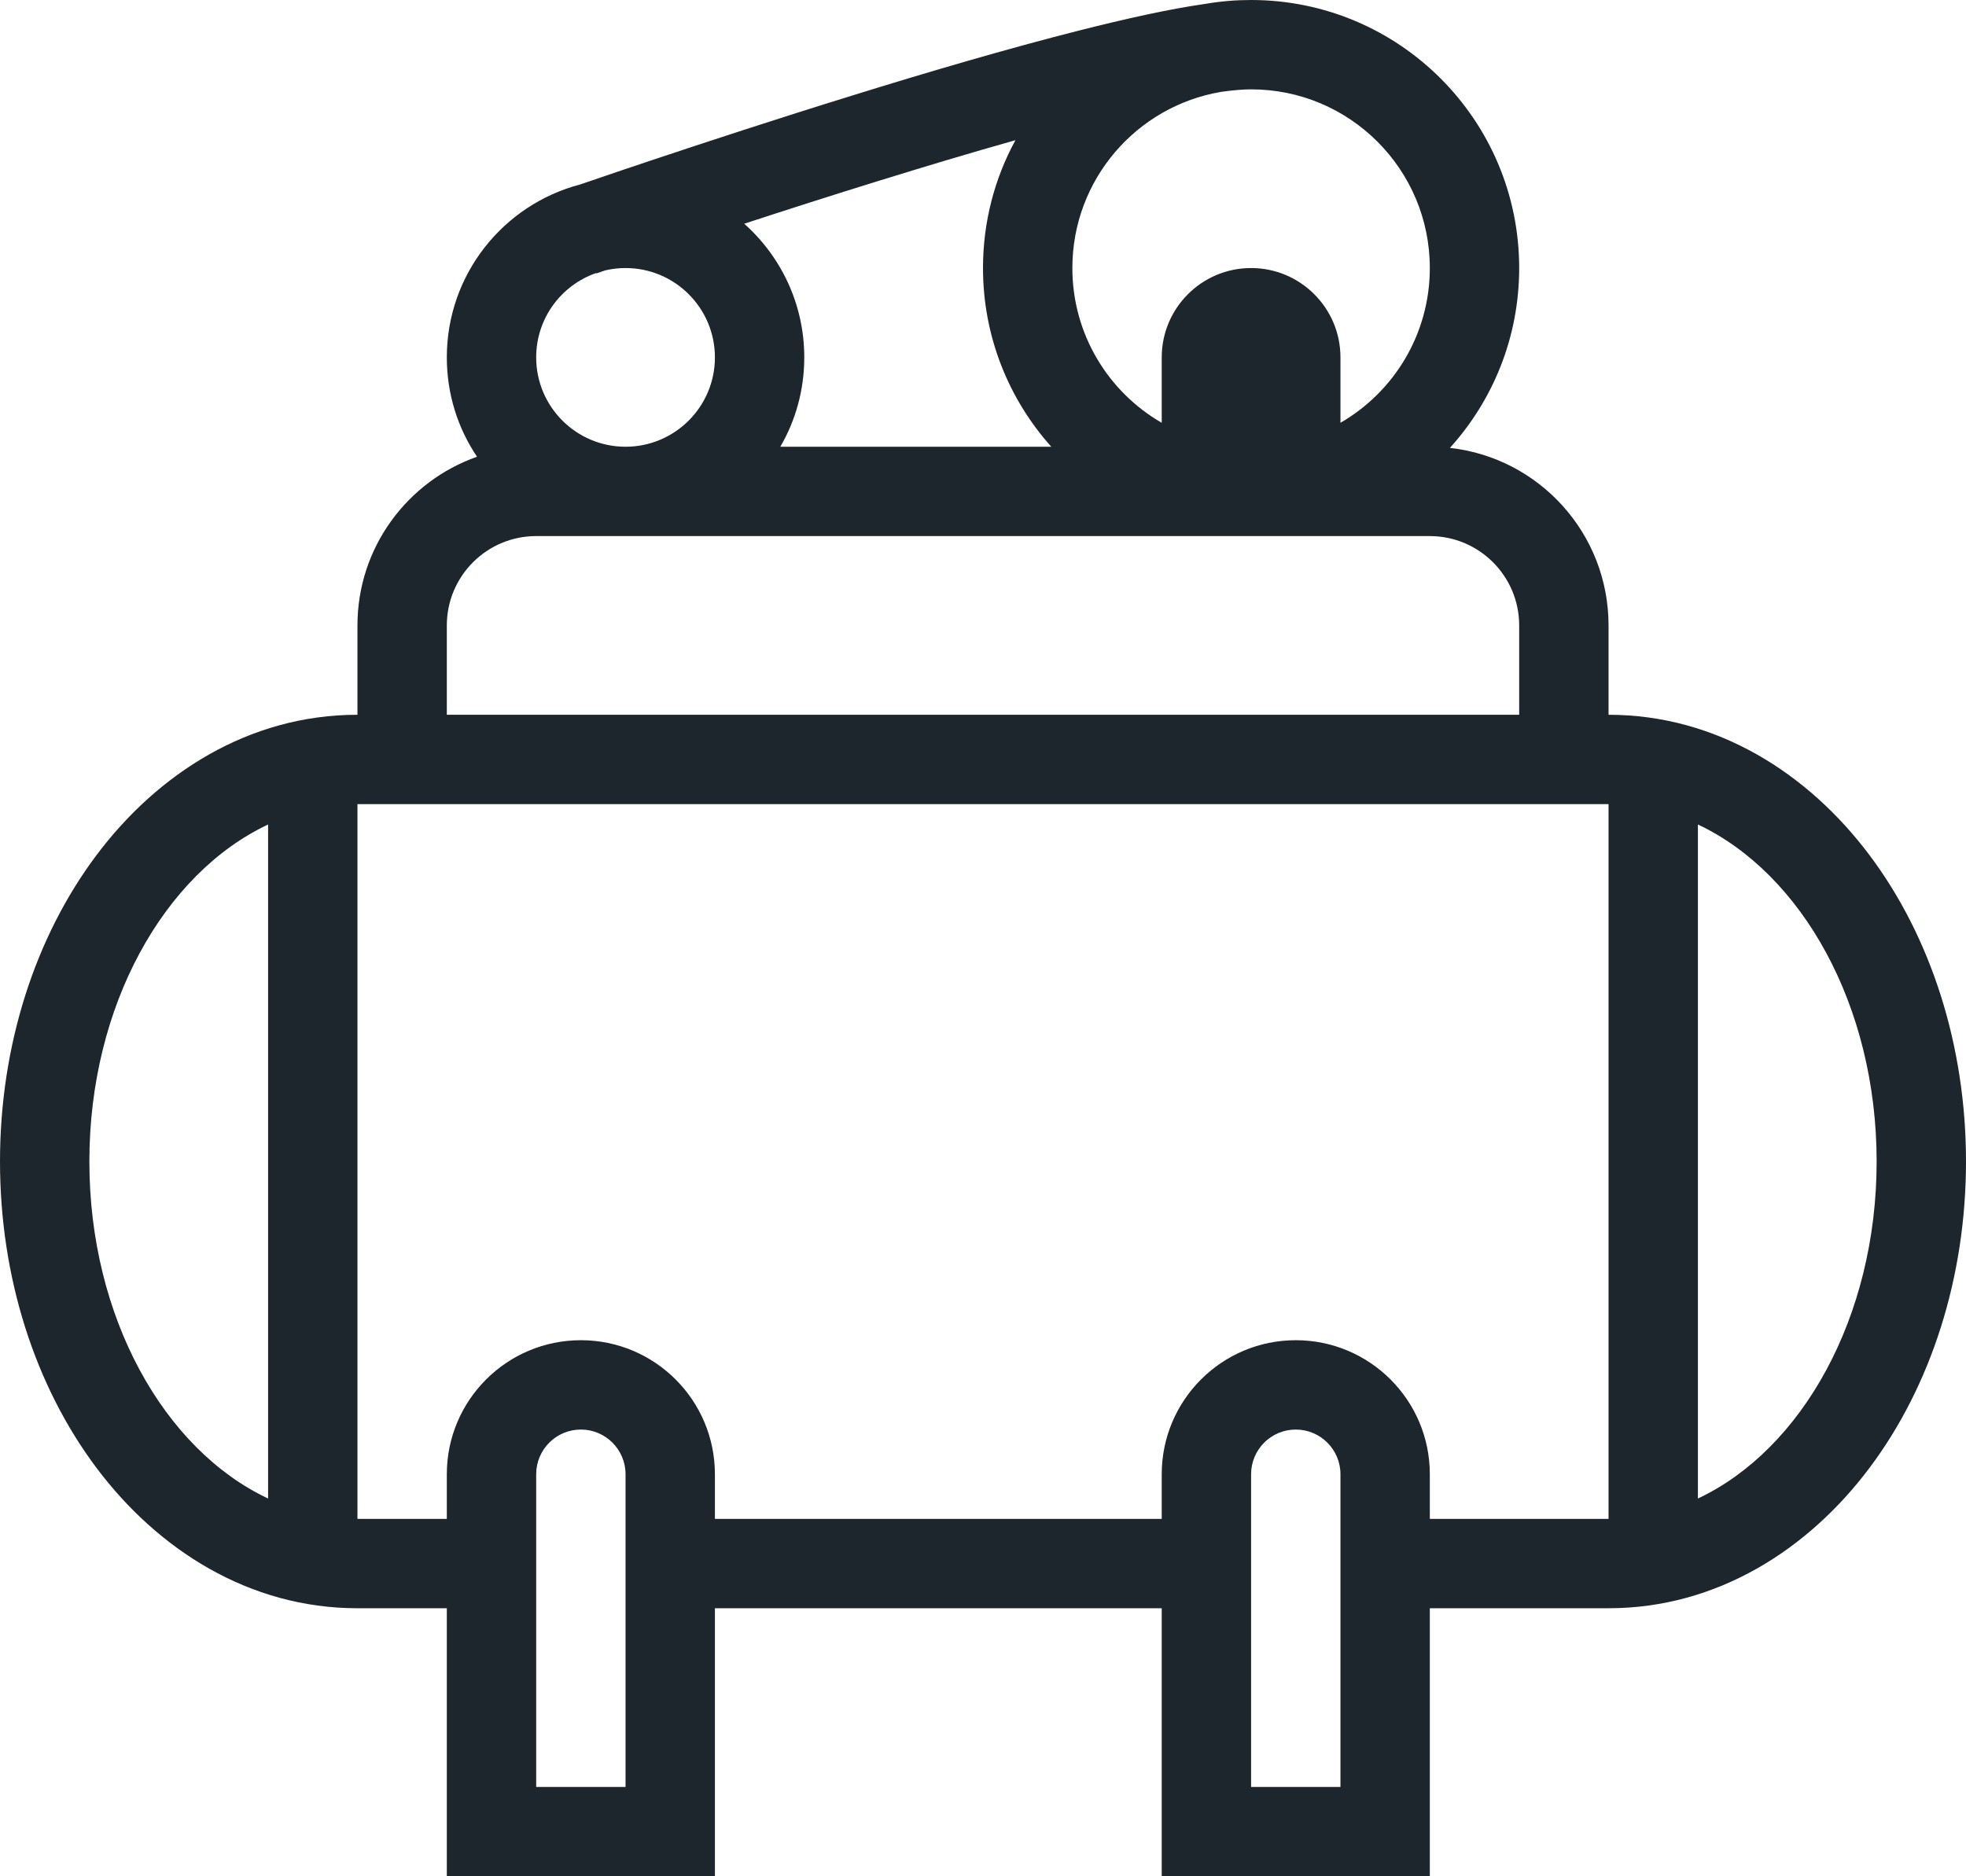<svg width="22" height="21" viewBox="0 0 22 21" fill="none" xmlns="http://www.w3.org/2000/svg">
<path fill-rule="evenodd" clip-rule="evenodd" d="M14 0C15.657 0 17 1.343 17 3C17 3.774 16.707 4.48 16.225 5.013C17.224 5.124 18 5.971 18 7V8C19.214 8 20.236 8.658 20.921 9.572C21.606 10.485 22 11.7 22 13C22 14.3 21.606 15.515 20.921 16.428C20.236 17.342 19.214 18 18 18H16V21H13V18H8V21H5V18H4C2.786 18 1.764 17.342 1.079 16.428C0.394 15.515 0 14.3 0 13C0 11.7 0.394 10.485 1.079 9.572C1.764 8.658 2.786 8 4 8V7C4 6.128 4.559 5.386 5.338 5.112C5.124 4.794 5 4.412 5 4C5 3.071 5.633 2.29 6.491 2.065L6.606 2.026C6.774 1.968 7.015 1.886 7.309 1.788C7.896 1.592 8.696 1.329 9.544 1.067C10.39 0.804 11.289 0.541 12.074 0.342C12.595 0.21 13.092 0.099 13.497 0.042C13.661 0.014 13.829 0 14 0ZM16 3C16 3.74 15.598 4.387 15 4.732V4C15 3.448 14.552 3 14 3C13.448 3 13 3.448 13 4V4.732C12.402 4.387 12 3.74 12 3C12 2.009 12.72 1.187 13.666 1.028C13.8 1.009 13.913 1 14 1C15.105 1 16 1.896 16 3ZM14 20H15V16.5C15 16.224 14.776 16 14.5 16C14.224 16 14 16.224 14 16.5V20ZM16 17V16.5C16 15.672 15.328 15 14.5 15C13.672 15 13 15.672 13 16.5V17H8V16.5C8 15.672 7.328 15 6.5 15C5.672 15 5 15.672 5 16.5V17H4V9H18V17H16ZM17 7V8H5V7C5 6.448 5.448 6 6 6H16C16.552 6 17 6.448 17 7ZM21 13C21 14.742 20.165 16.223 19 16.772V9.228C20.165 9.777 21 11.258 21 13ZM1 13C1 11.258 1.835 9.777 3 9.228V16.772C1.835 16.223 1 14.742 1 13ZM6 16.5C6 16.224 6.224 16 6.5 16C6.776 16 7 16.224 7 16.5V20H6V16.5ZM11 3C11 3.768 11.289 4.469 11.764 5H8.732C8.903 4.706 9 4.364 9 4C9 3.405 8.74 2.871 8.328 2.504C8.784 2.355 9.302 2.188 9.84 2.022C10.344 1.866 10.863 1.71 11.363 1.569C11.131 1.994 11 2.482 11 3ZM6 4C6 4.552 6.448 5 7 5C7.552 5 8 4.552 8 4C8 3.448 7.552 3 7 3C6.922 3 6.846 3.009 6.773 3.026L6.689 3.055L6.673 3.06L6.671 3.056C6.28 3.192 6 3.563 6 4Z" fill="#1D262C"/>
</svg>
